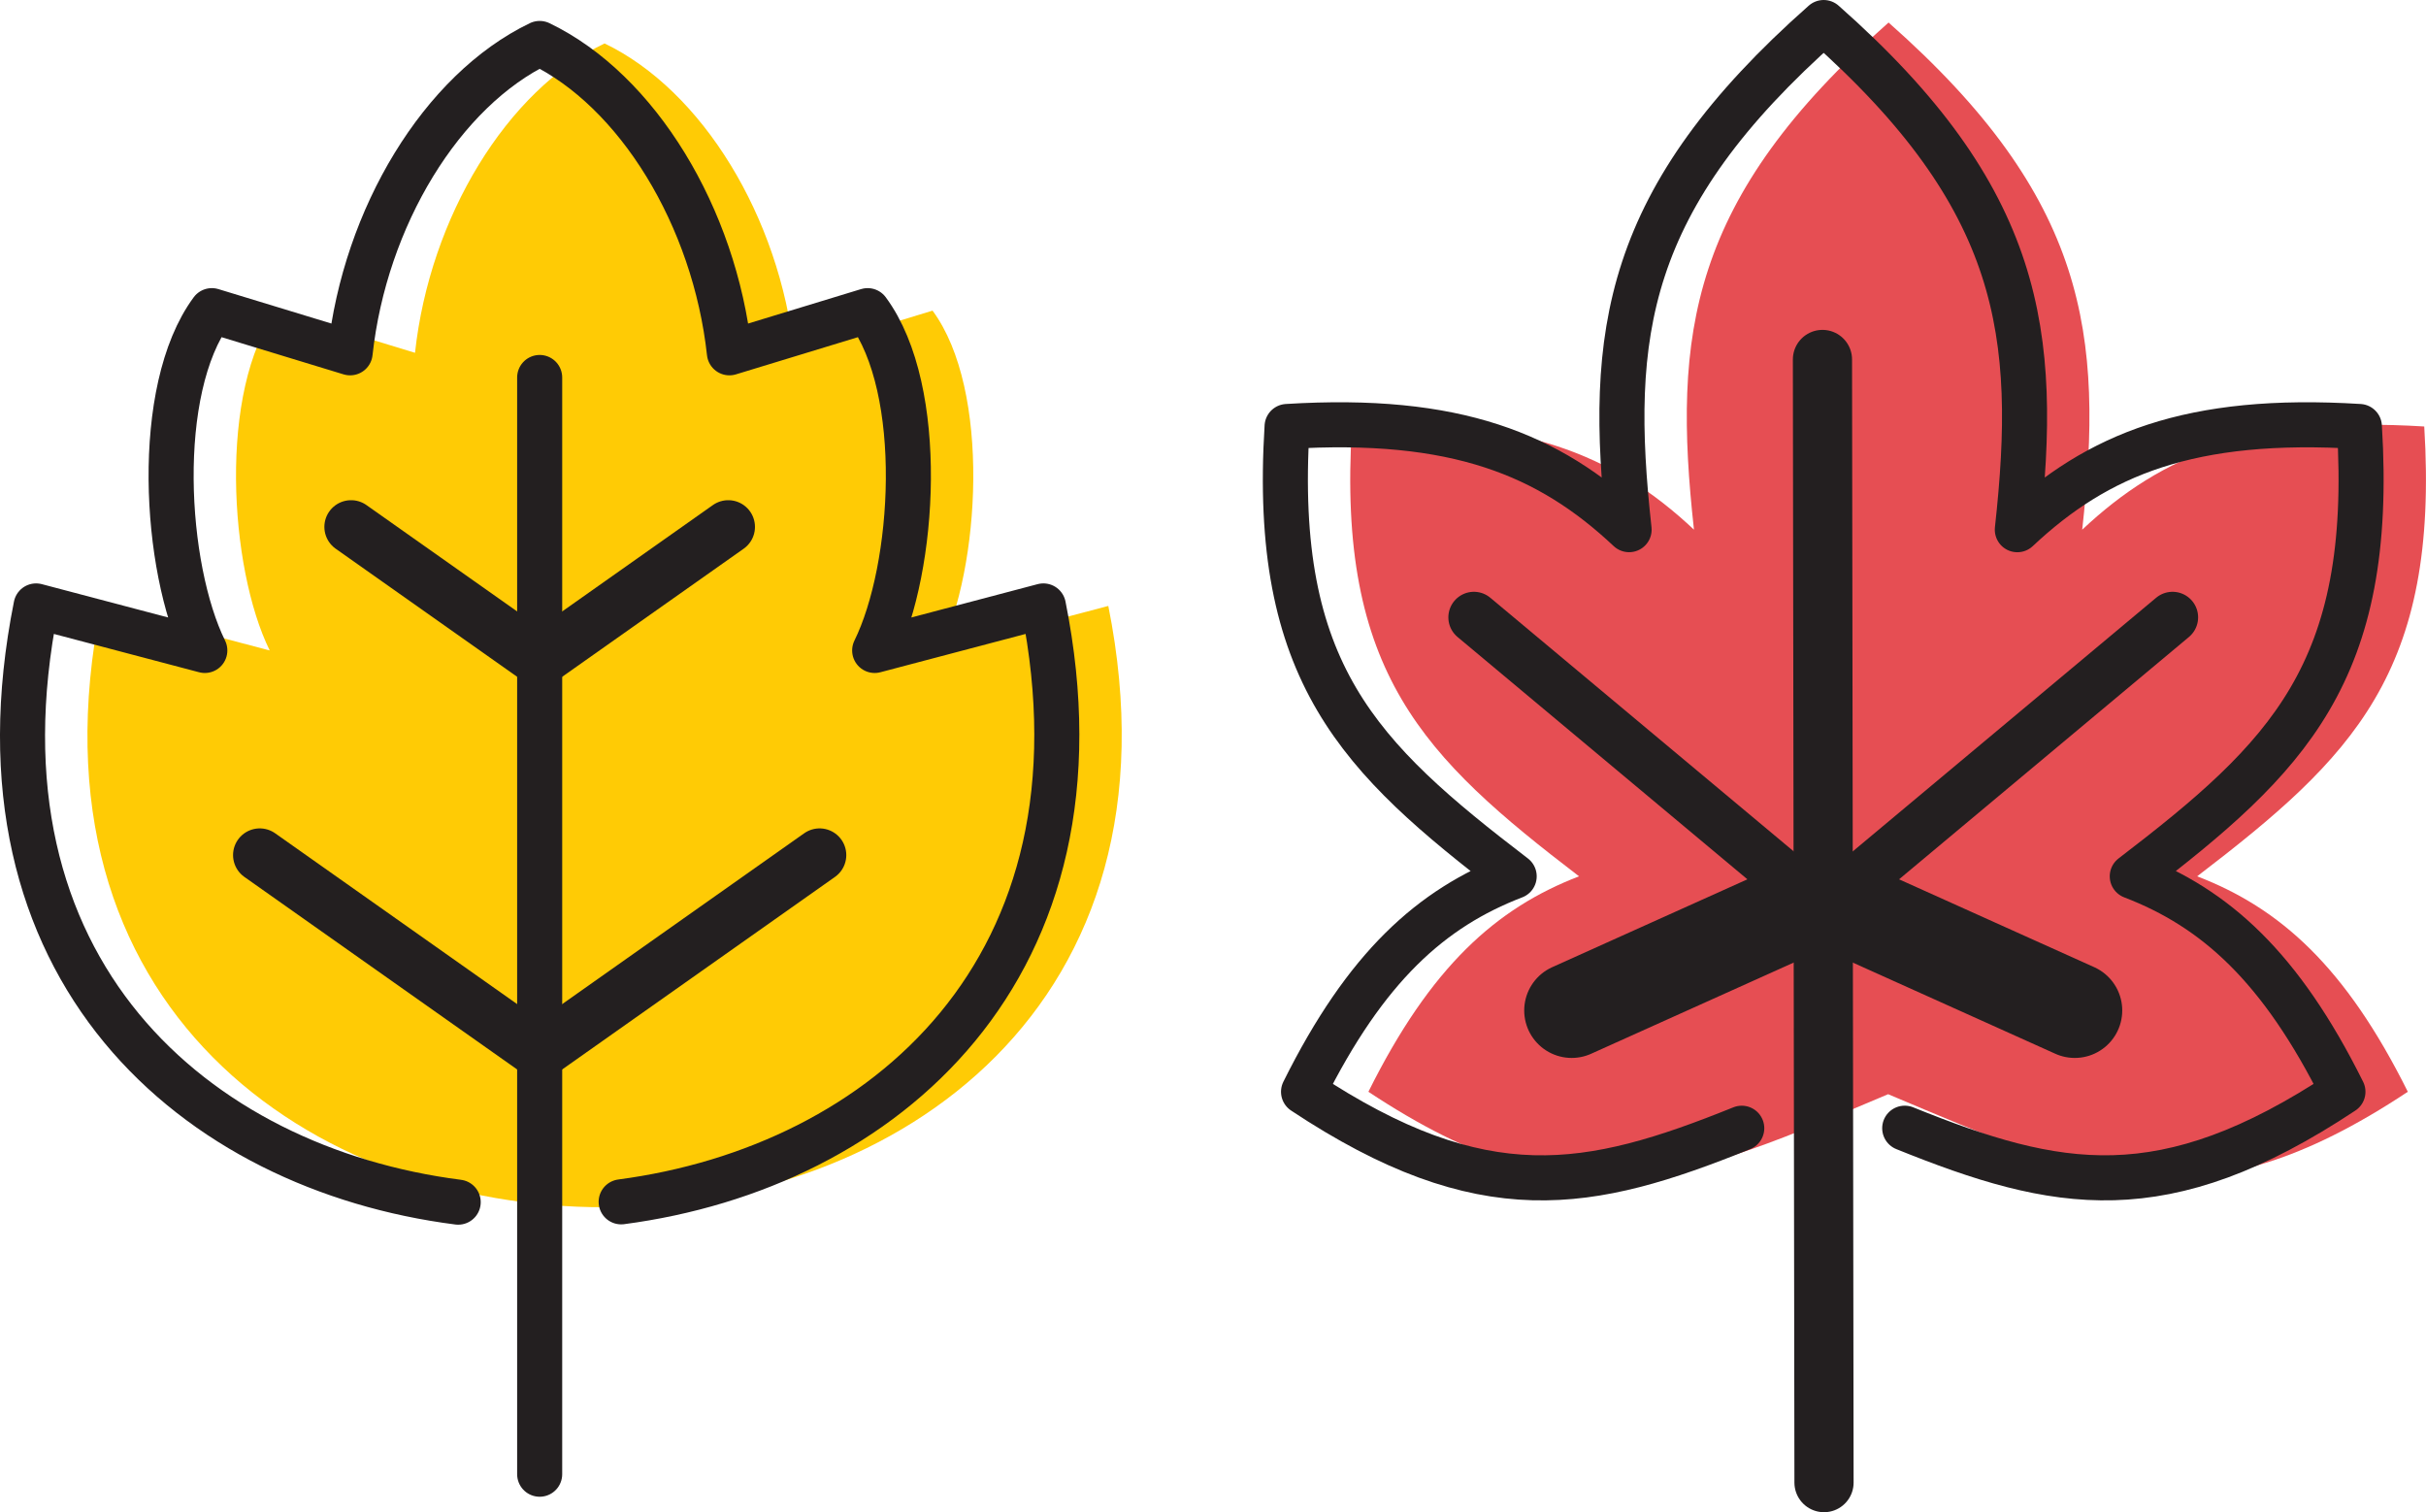 <svg xmlns="http://www.w3.org/2000/svg" viewBox="0 0 107.677 67.114"><defs><style>.a{fill:#ffcb05;}.a,.b,.c,.d,.e{fill-rule:evenodd;}.b{fill:#e64e53;}.c,.d,.e,.f,.g,.h,.i{fill:none;stroke:#231f20;stroke-linecap:round;stroke-linejoin:round;}.c,.f{stroke-width:2px;}.d{stroke-width:2.37px;}.e{stroke-width:2.37px;}.g{stroke-width:2.627px;}.h{stroke-width:2.269px;}.i{stroke-width:4.213px;}</style></defs><path class="a" d="M4.482,26.892l7.489,1.976c-1.804-3.662-2.288-11.561.312-15.082l6.137,1.872c.658-6.032,4.08-11.649,8.413-13.73,4.334,2.081,7.763,7.697,8.421,13.73l6.137-1.872c2.6,3.52,2.117,11.42.312,15.082l7.489-1.976C56.299,62.388-2.659,62.56,4.482,26.892Z"/><path class="b" d="M92.418,23.508C93.375,14.831,92.65,8.797,83.823,1c-8.854,7.822-9.592,13.819-8.637,22.507-3.558-3.344-7.684-5.043-15.18-4.58-.677,10.932,3.187,14.69,10.079,19.965-3.677,1.413-6.584,4.005-9.349,9.562,9.322,6.18,14.182,3.852,23.068.108,8.884,3.744,13.746,6.071,23.066-.108-2.766-5.558-5.672-8.15-9.35-9.562,6.892-5.275,10.756-9.032,10.079-19.964C100.104,18.463,95.977,20.164,92.418,23.508Z"/><path class="c" d="M20.337,53.353C8.715,51.869-1.637,43.066,1.601,26.892l7.49,1.976c-1.805-3.662-2.288-11.561.311-15.081L15.54,15.658c.658-6.032,4.08-11.649,8.413-13.729,4.334,2.081,7.763,7.698,8.421,13.729L38.51,13.787c2.6,3.52,2.116,11.42.312,15.081l7.489-1.976C49.532,42.978,39.185,51.81,27.57,53.339"/><polyline class="d" points="15.582 23.384 23.953 29.292 32.324 23.384"/><polyline class="e" points="11.529 37.95 23.953 46.719 36.377 37.95"/><line class="f" x1="23.953" y1="65.427" x2="23.953" y2="16.753"/><path class="c" d="M84.54,50.071c6.762,2.729,11.473,3.671,19.45-1.617-2.765-5.558-5.672-8.15-9.35-9.562,6.893-5.275,10.756-9.032,10.08-19.964-7.496-.464-11.623,1.236-15.182,4.581C90.495,14.831,89.77,8.797,80.943,1c-8.854,7.822-9.592,13.818-8.636,22.507-3.559-3.344-7.684-5.043-15.18-4.579-.678,10.932,3.187,14.69,10.079,19.964-3.677,1.413-6.584,4.005-9.349,9.562,7.978,5.289,12.687,4.346,19.45,1.618"/><line class="g" x1="80.889" y1="15.954" x2="80.958" y2="65.8"/><line class="h" x1="65.419" y1="27.399" x2="80.581" y2="40.073"/><line class="h" x1="96.428" y1="27.399" x2="81.266" y2="40.073"/><line class="i" x1="69.758" y1="44.846" x2="80.677" y2="39.931"/><line class="i" x1="92.088" y1="44.846" x2="81.17" y2="39.931"/></svg>